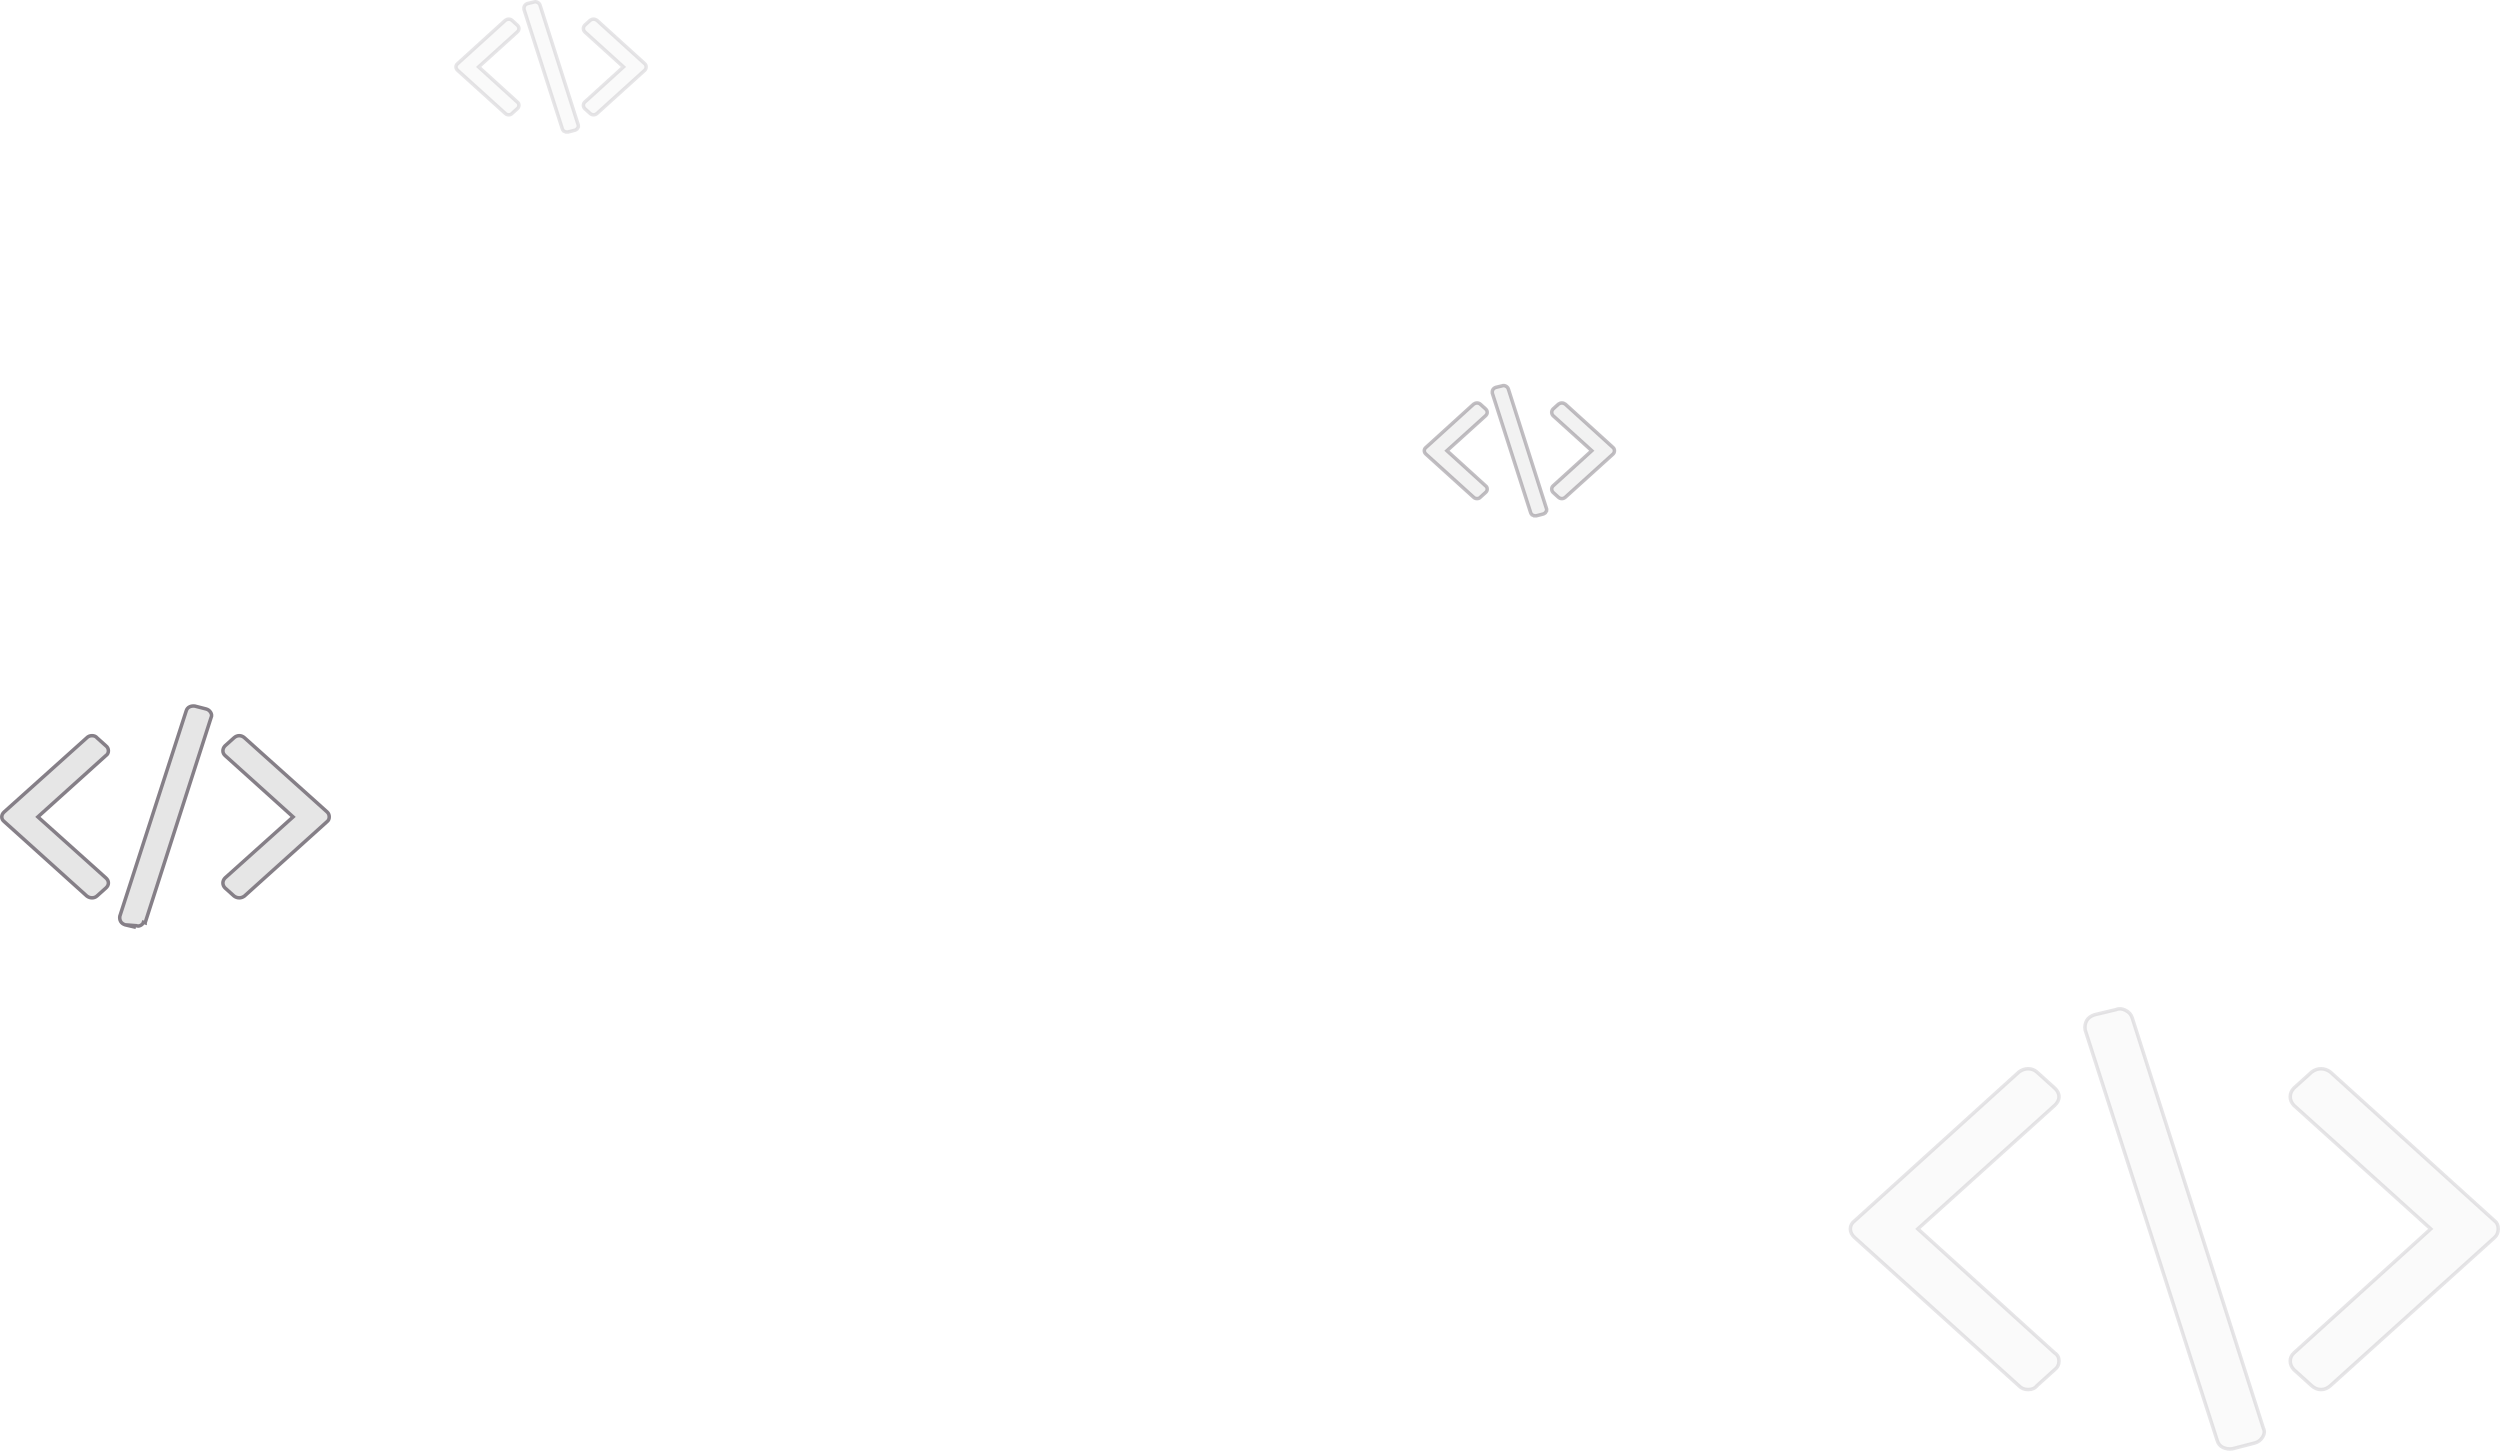 <svg width="710" height="412" viewBox="0 0 710 412" fill="none" xmlns="http://www.w3.org/2000/svg">
<path d="M35.554 262.649L35.532 262.642C34.977 262.455 34.523 262.15 34.264 261.683C34.022 261.249 33.953 260.758 34.025 260.239L34.031 260.195L34.044 260.154L52.874 201.927C53.029 201.379 53.357 200.956 53.869 200.726C54.319 200.524 54.803 200.46 55.309 200.524L55.339 200.528L55.369 200.536L58.523 201.345C59.071 201.485 59.505 201.808 59.812 202.288C60.116 202.767 60.201 203.298 59.942 203.804L41.214 262.077C41.214 262.077 41.214 262.077 41.214 262.078L41.214 262.078L40.737 261.925C40.617 262.303 40.347 262.599 39.926 262.815C39.506 263.031 39.116 263.058 38.755 262.896L35.554 262.649ZM35.554 262.649L35.576 262.655L38.597 263.372L35.554 262.649ZM24.634 254.451L24.651 254.466L24.669 254.48C25.11 254.81 25.604 254.984 26.14 254.984C26.678 254.984 27.159 254.807 27.555 254.452L30.078 252.187C30.513 251.797 30.785 251.321 30.785 250.764C30.785 250.206 30.513 249.73 30.078 249.34L10.758 231.998L30.046 214.606C30.533 214.296 30.785 213.817 30.785 213.234C30.785 212.645 30.531 212.154 30.063 211.796L27.59 209.576C27.237 209.131 26.726 208.932 26.14 208.932C25.542 208.932 25.021 209.136 24.619 209.56L1.207 230.575C0.772 230.965 0.5 231.441 0.5 231.999C0.5 232.557 0.774 233.013 1.222 233.355L24.634 254.451ZM69.421 254.48L69.439 254.466L69.456 254.451L92.865 233.357C93.303 233.031 93.5 232.55 93.5 231.999C93.5 231.436 93.297 230.947 92.883 230.575L69.455 209.545C69.018 209.153 68.513 208.932 67.95 208.932C67.388 208.932 66.882 209.153 66.445 209.545L63.922 211.81L63.905 211.825L63.889 211.842C63.519 212.241 63.305 212.709 63.305 213.234C63.305 213.764 63.524 214.219 63.922 214.576C63.922 214.576 63.922 214.576 63.922 214.576L83.242 231.998L63.922 249.34L63.905 249.355L63.889 249.372C63.519 249.771 63.305 250.239 63.305 250.764C63.305 251.288 63.519 251.756 63.889 252.155L63.905 252.172L63.922 252.187L66.445 254.452L66.461 254.467L66.479 254.48C66.92 254.81 67.414 254.984 67.95 254.984C68.486 254.984 68.981 254.81 69.421 254.48Z" fill="#E6E6E6" stroke="#857F87"/>
<path opacity="0.5" d="M418.472 114.809L418.489 114.794L418.507 114.78C418.795 114.563 419.124 114.445 419.483 114.445C419.844 114.445 420.172 114.566 420.441 114.809L421.895 116.124C422.176 116.378 422.371 116.708 422.371 117.105C422.371 117.503 422.176 117.832 421.895 118.086L410.935 128.002L421.864 137.934C422.197 138.155 422.371 138.496 422.371 138.897C422.371 139.303 422.195 139.646 421.88 139.891L420.474 141.164C420.224 141.472 419.867 141.604 419.483 141.604C419.088 141.604 418.731 141.467 418.457 141.179L404.976 128.982L404.976 128.982C404.695 128.728 404.5 128.398 404.5 128.001C404.5 127.603 404.695 127.283 404.991 127.053L418.472 114.809ZM424.825 110.01L424.846 110.002L424.869 109.997L426.594 109.584C426.953 109.44 427.322 109.491 427.655 109.663C427.991 109.837 428.252 110.104 428.369 110.473C428.369 110.473 428.369 110.473 428.369 110.473L439.153 144.293C439.333 144.662 439.263 145.042 439.06 145.363L438.639 145.097L439.06 145.363C438.857 145.685 438.562 145.907 438.192 146.003L436.375 146.472L436.345 146.48L436.314 146.484C435.986 146.526 435.667 146.485 435.369 146.35L435.575 145.894L435.369 146.35C435.01 146.187 434.785 145.888 434.681 145.522L423.834 111.716L423.821 111.675L423.815 111.632C423.769 111.294 423.812 110.962 423.977 110.664C424.16 110.333 424.473 110.129 424.825 110.01ZM444.545 114.78L444.563 114.794L444.58 114.809L458.059 127.051C458.367 127.287 458.5 127.631 458.5 128.001C458.5 128.381 458.362 128.723 458.076 128.982L444.579 141.193C444.295 141.45 443.954 141.604 443.569 141.604C443.184 141.604 442.843 141.45 442.559 141.193L441.105 139.878L441.088 139.863L441.073 139.846C440.83 139.582 440.681 139.262 440.681 138.897C440.681 138.526 440.835 138.207 441.105 137.962C441.105 137.962 441.105 137.962 441.105 137.962L452.065 128.002L441.105 118.086L441.088 118.071L441.073 118.054C440.83 117.79 440.681 117.47 440.681 117.105C440.681 116.74 440.83 116.42 441.073 116.156L441.088 116.139L441.105 116.124L442.559 114.809L442.575 114.794L442.593 114.78C442.881 114.563 443.21 114.445 443.569 114.445C443.928 114.445 444.257 114.563 444.545 114.78Z" fill="#E6E6E6" stroke="#857F87"/>
<path opacity="0.2" d="M143.472 5.809L143.489 5.794L143.507 5.78C143.795 5.563 144.124 5.445 144.483 5.445C144.844 5.445 145.172 5.566 145.441 5.809L146.895 7.124C147.176 7.378 147.371 7.708 147.371 8.105C147.371 8.503 147.176 8.832 146.895 9.086L135.935 19.002L146.864 28.934C147.197 29.155 147.371 29.496 147.371 29.897C147.371 30.303 147.195 30.646 146.88 30.891L145.474 32.164C145.224 32.472 144.867 32.604 144.483 32.604C144.088 32.604 143.731 32.467 143.457 32.179L129.976 19.982L129.976 19.982C129.695 19.727 129.5 19.398 129.5 19.001C129.5 18.603 129.695 18.283 129.991 18.053L143.472 5.809ZM149.825 1.01L149.846 1.002L149.869 0.997L151.594 0.584C151.953 0.44 152.322 0.491 152.655 0.663C152.991 0.837 153.252 1.104 153.369 1.473C153.369 1.473 153.369 1.473 153.369 1.473L164.153 35.294C164.333 35.662 164.263 36.042 164.06 36.363L163.639 36.097L164.06 36.363C163.857 36.685 163.562 36.907 163.192 37.003L161.375 37.472L161.345 37.48L161.314 37.484C160.986 37.526 160.667 37.485 160.369 37.35L160.575 36.894L160.369 37.35C160.01 37.187 159.785 36.888 159.681 36.522L148.834 2.716L148.821 2.675L148.815 2.632C148.769 2.294 148.812 1.962 148.977 1.664C149.16 1.333 149.473 1.129 149.825 1.01ZM169.545 5.78L169.563 5.794L169.58 5.809L183.059 18.051C183.367 18.287 183.5 18.631 183.5 19.001C183.5 19.381 183.362 19.723 183.076 19.982L169.579 32.193C169.295 32.45 168.954 32.604 168.569 32.604C168.184 32.604 167.843 32.45 167.559 32.193L166.105 30.878L166.088 30.863L166.073 30.846C165.83 30.582 165.681 30.262 165.681 29.897C165.681 29.526 165.835 29.207 166.105 28.962C166.105 28.962 166.105 28.962 166.105 28.962L177.065 19.002L166.105 9.086L166.088 9.071L166.073 9.054C165.83 8.79 165.681 8.47 165.681 8.105C165.681 7.74 165.83 7.42 166.073 7.156L166.088 7.139L166.105 7.124L167.559 5.809L167.575 5.794L167.593 5.78C167.881 5.563 168.21 5.445 168.569 5.445C168.928 5.445 169.257 5.563 169.545 5.78Z" fill="#E6E6E6" stroke="#857F87"/>
<path opacity="0.2" d="M573.341 304.47L573.358 304.455L573.376 304.441C574.173 303.842 575.054 303.532 576.007 303.532C576.962 303.532 577.799 303.844 578.493 304.469L583.511 308.999C584.302 309.713 584.752 310.539 584.752 311.473C584.752 312.407 584.302 313.233 583.511 313.947L544.669 349.004L583.477 384.19C584.322 384.716 584.752 385.519 584.752 386.533C584.752 387.552 584.32 388.394 583.495 389.021L578.528 393.504C577.938 394.275 577.069 394.636 576.007 394.636C574.933 394.636 574.024 394.269 573.325 393.522L526.74 351.477C525.95 350.763 525.5 349.937 525.5 349.003C525.5 348.067 525.952 347.288 526.756 346.676L573.341 304.47ZM594.846 288.19L594.867 288.183L594.89 288.178L600.94 286.732C601.81 286.356 602.733 286.448 603.659 286.925C604.59 287.405 605.233 288.093 605.52 288.998L642.786 405.586C643.224 406.416 643.109 407.298 642.567 408.153C642.024 409.012 641.262 409.577 640.298 409.826L634.025 411.444L633.995 411.451L633.964 411.455C633.043 411.574 632.172 411.456 631.364 411.092C630.495 410.7 629.931 409.979 629.657 409L592.2 292.538L592.187 292.496L592.181 292.453C592.049 291.503 592.177 290.635 592.597 289.877C593.035 289.087 593.815 288.539 594.846 288.19ZM661.803 304.441L661.821 304.455L661.838 304.47L708.42 346.673C709.155 347.216 709.5 348.021 709.5 349.003C709.5 349.996 709.15 350.836 708.439 351.477L661.837 393.536C661.044 394.253 660.152 394.636 659.172 394.636C658.193 394.636 657.301 394.253 656.507 393.536L651.489 389.007L651.472 388.992L651.456 388.975C650.789 388.252 650.428 387.434 650.428 386.533C650.428 385.626 650.794 384.847 651.489 384.22L690.331 349.004L651.489 313.947L651.472 313.932L651.456 313.915C650.789 313.192 650.428 312.374 650.428 311.473C650.428 310.572 650.789 309.754 651.456 309.031L651.472 309.014L651.489 308.999L656.507 304.469L656.524 304.454L656.542 304.441C657.339 303.842 658.219 303.532 659.172 303.532C660.125 303.532 661.006 303.842 661.803 304.441Z" fill="#E6E6E6" stroke="#857F87"/>
</svg>

